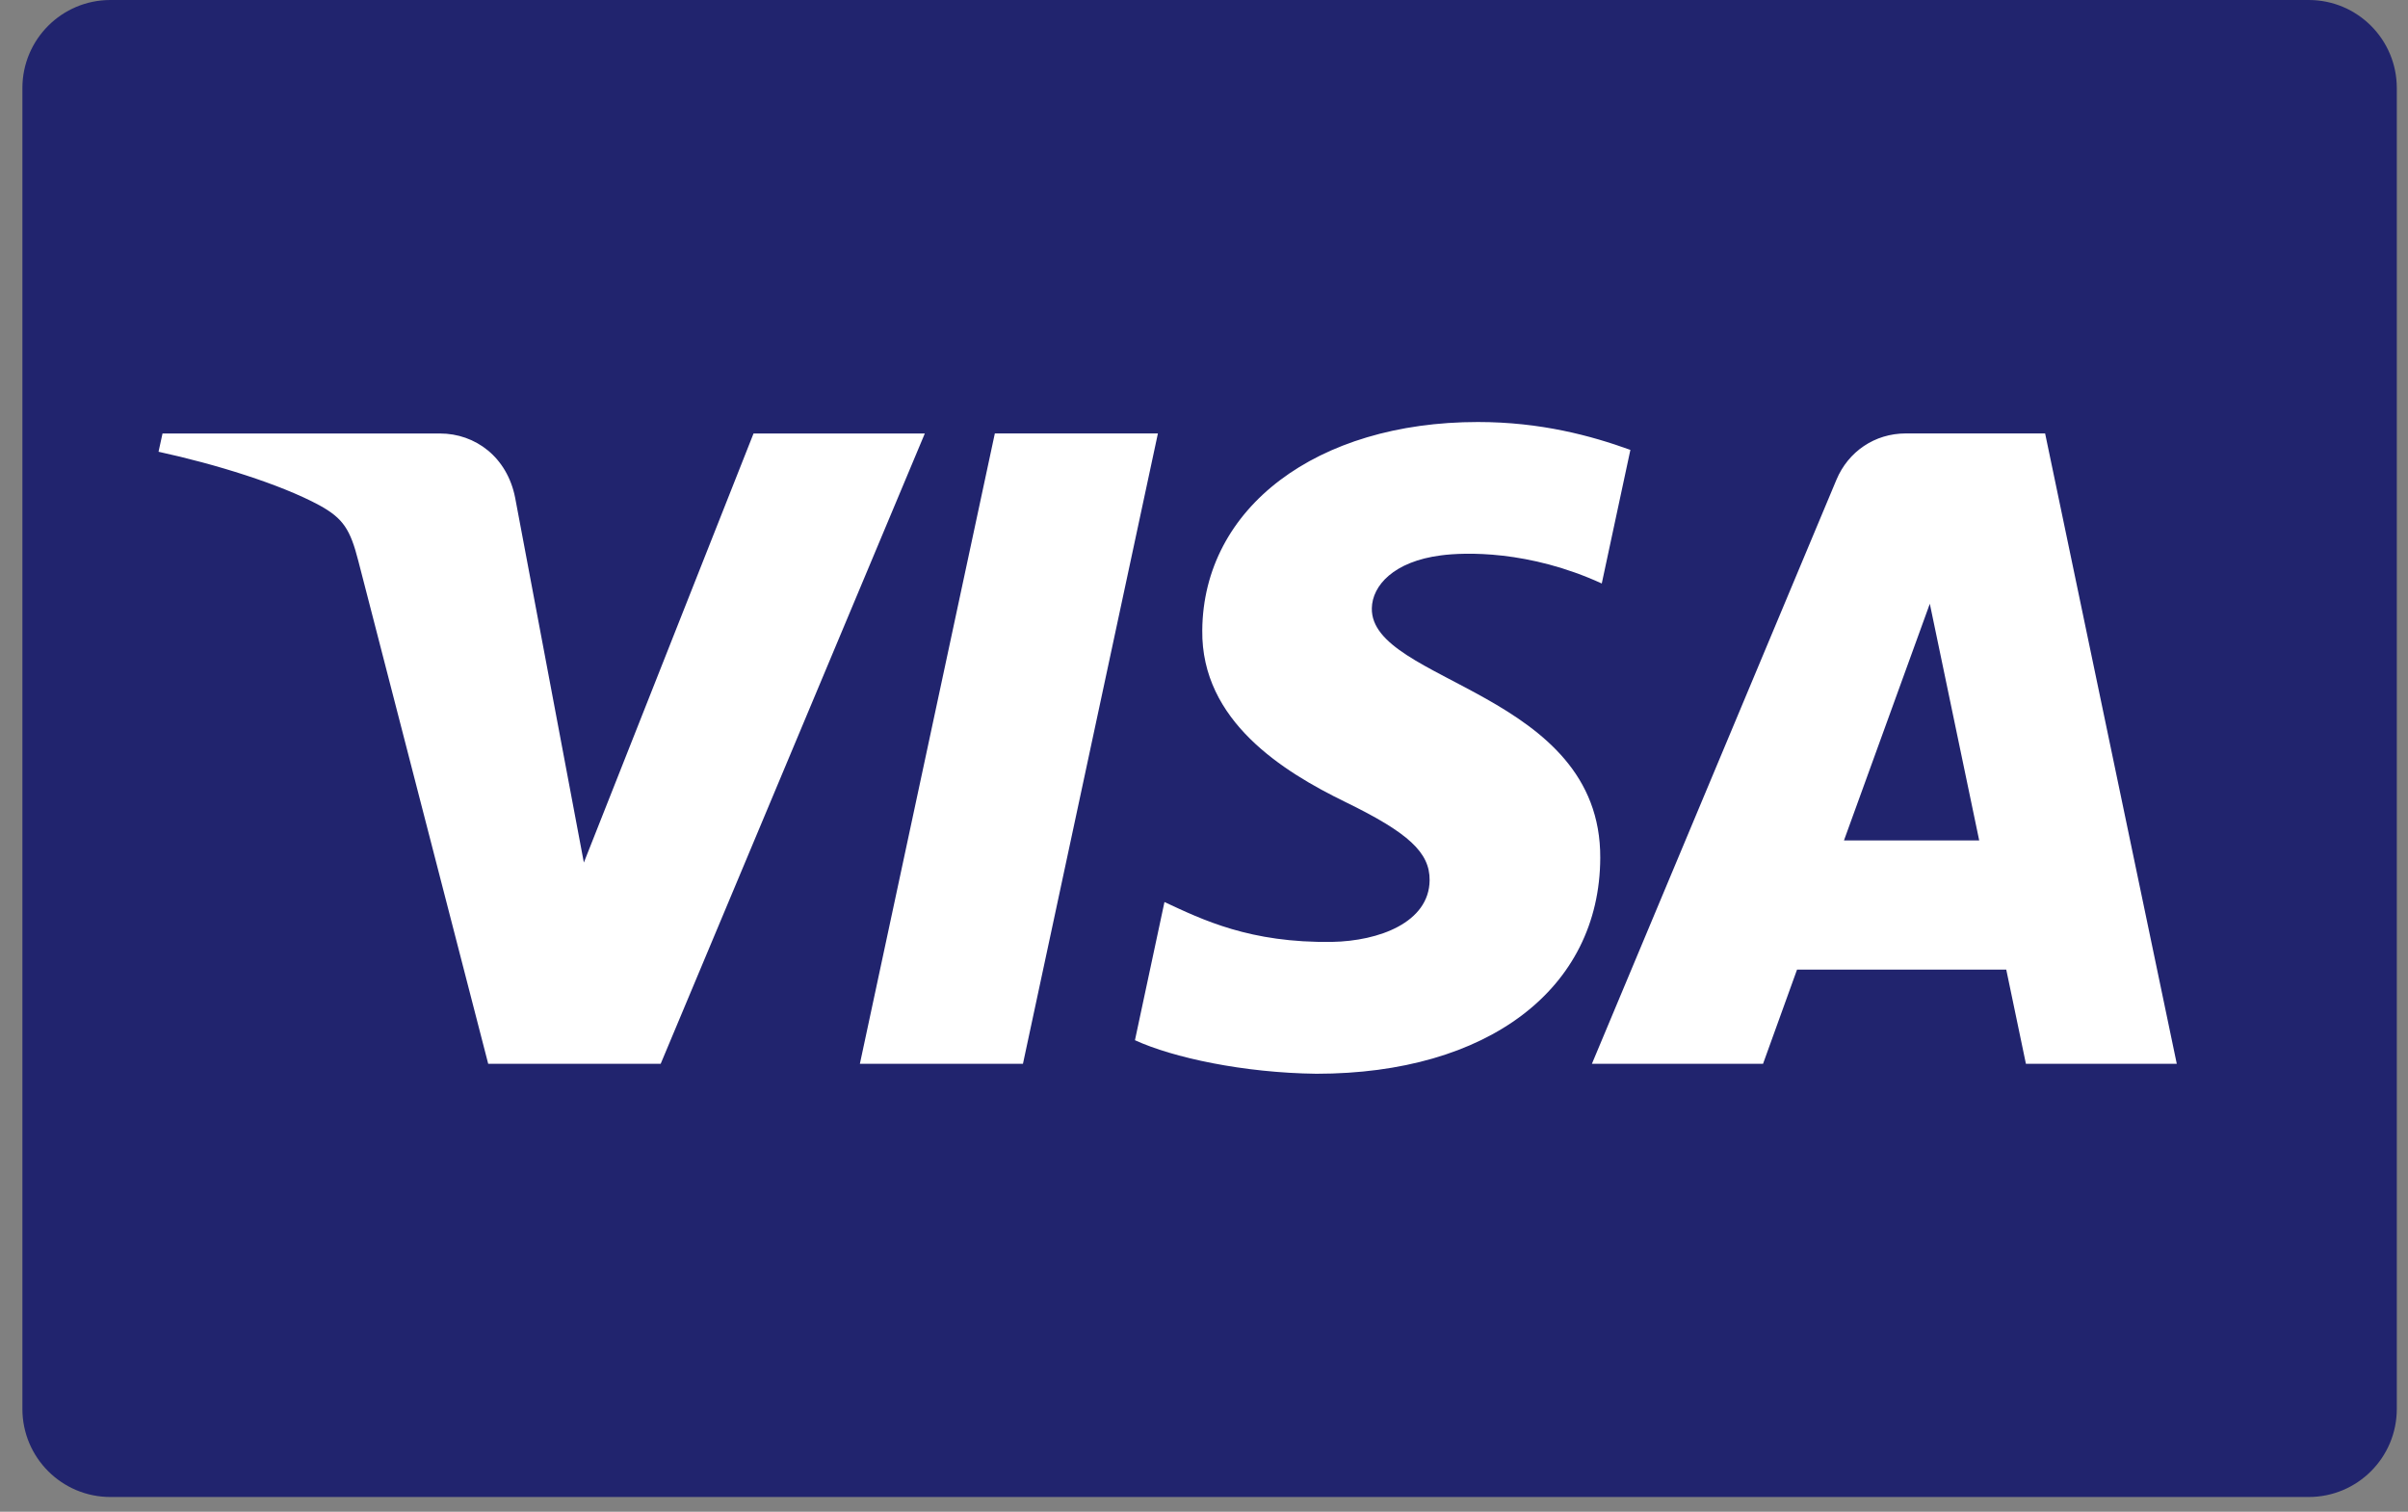 <svg width="43" height="27" viewBox="0 0 43 27" fill="none" xmlns="http://www.w3.org/2000/svg">
<rect x="0" y="0" width="43" height="27" fill="#808080" stroke="none"/>
<path d="M42.8 25.163C42.8 26.032 42.096 26.736 41.227 26.736H1.972C1.104 26.736 0.4 26.032 0.4 25.163V1.573C0.4 0.704 1.104 0 1.972 0H41.227C42.096 0 42.8 0.704 42.8 1.573V25.163H42.8Z" fill="#21246E"/>
<path d="M16.515 7.741L11.798 18.999H8.718L6.398 10.016C6.256 9.462 6.133 9.26 5.705 9.025C5.004 8.646 3.85 8.29 2.831 8.068L2.902 7.742H7.856C8.488 7.742 9.056 8.163 9.199 8.889L10.426 15.405L13.456 7.742H16.515V7.741ZM28.576 15.322C28.59 12.352 24.468 12.191 24.497 10.862C24.505 10.457 24.89 10.027 25.731 9.919C26.149 9.863 27.3 9.823 28.603 10.421L29.114 8.035C28.413 7.781 27.511 7.537 26.391 7.537C23.512 7.537 21.486 9.068 21.469 11.258C21.45 12.878 22.915 13.782 24.019 14.321C25.154 14.873 25.533 15.226 25.529 15.721C25.521 16.476 24.624 16.807 23.787 16.822C22.322 16.844 21.473 16.426 20.794 16.11L20.267 18.578C20.947 18.89 22.205 19.161 23.507 19.177C26.566 19.177 28.567 17.662 28.576 15.322ZM36.177 18.999H38.871L36.52 7.741H34.033C33.475 7.741 33.004 8.067 32.794 8.567L28.427 18.999H31.483L32.09 17.317H35.826L36.177 18.999ZM32.928 15.01L34.461 10.783L35.343 15.01H32.928ZM20.677 7.741L18.267 18.999H15.355L17.765 7.741H20.677V7.741Z" fill="white"/>
</svg>
